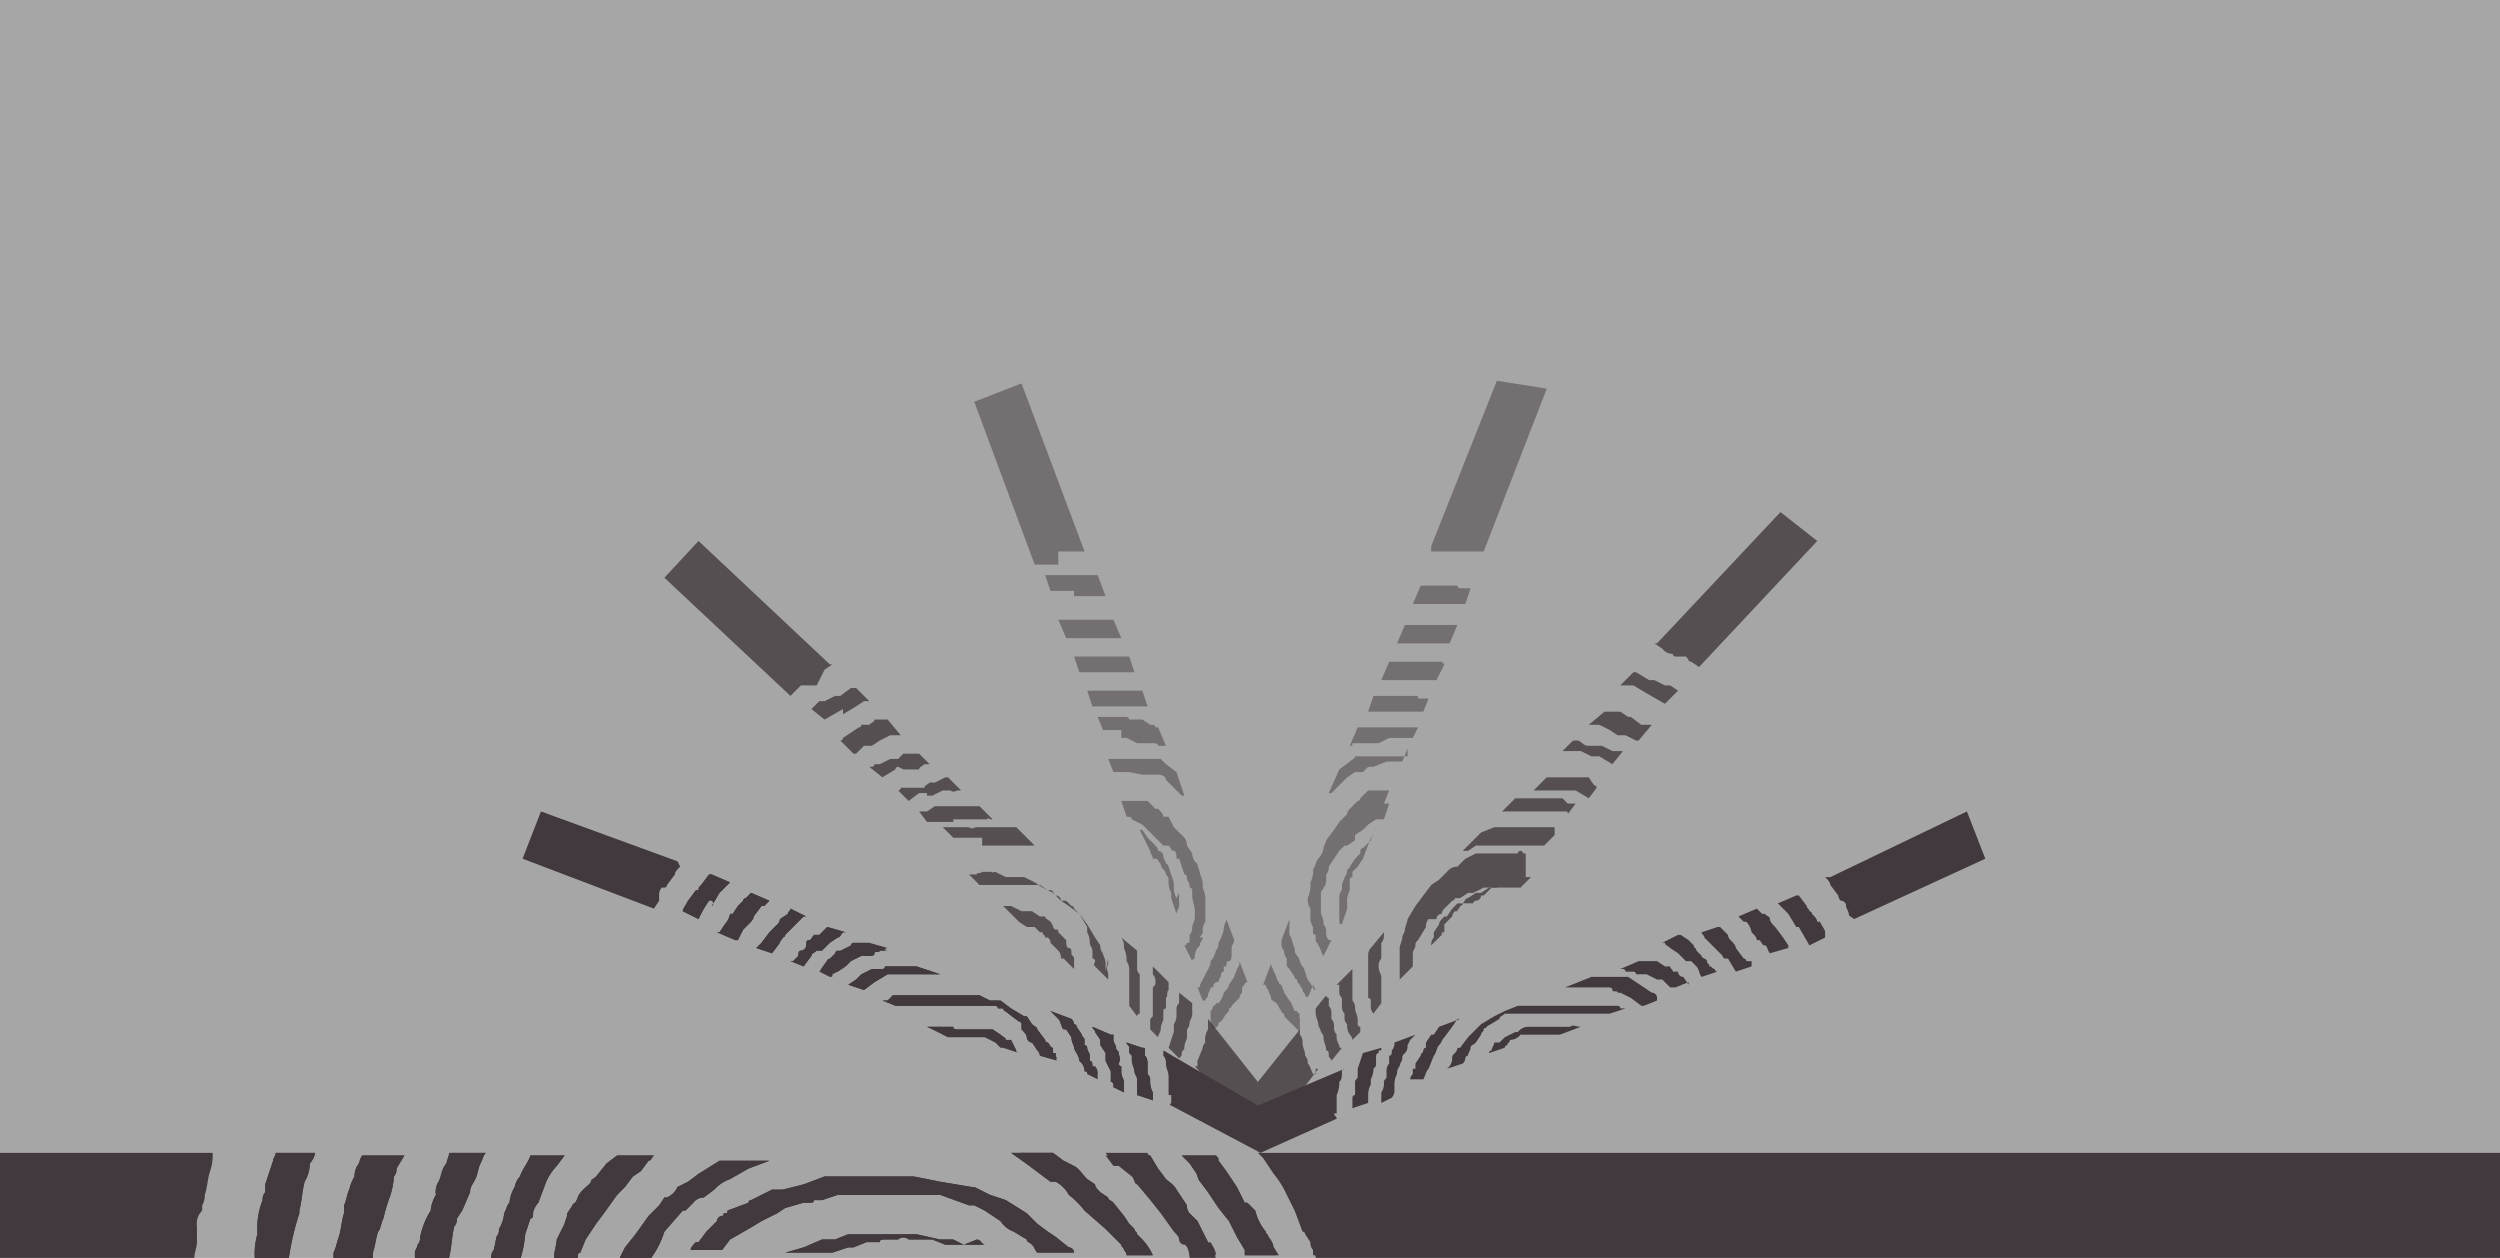 <svg xmlns="http://www.w3.org/2000/svg" width="95.2" height="47.9" viewBox="0 0 95.2 47.9">
  <rect x="0" y="0" width="95.2" height="47.9" fill="#808080" stroke="none"/>
  <defs>
    <style>
      .cls-1 {
        fill: #fff;
        opacity: 0.3;
      }

      .cls-2 {
        opacity: 0.5;
      }

      .cls-3 {
        fill: #41393d;
      }

      .cls-4 {
        opacity: 0.8;
      }
    </style>
  </defs>
  <title>customizableb</title>
  <g id="Layer_2" data-name="Layer 2">
    <g id="Layer_1-2" data-name="Layer 1">
      <g>
        <polyline class="cls-1" points="0 47.9 0 0 95.2 0 95.2 47.9"/>
        <g class="cls-2">
          <path class="cls-3" d="M52.9,30.1h-.8l-.3.3a.1.1,0,0,1-.1.1l-.3.3a.3.3,0,0,0-.1.2l-.3.3-.2.3-.3.4c0,.1-.1.2-.1.3s-.1.3-.2.4-.1.3-.2.4a.9.9,0,0,1-.1.5,1.3,1.3,0,0,1-.1.6h0a.6.6,0,0,0,.1.4v.3a.6.6,0,0,0,.1.4v.2a.1.1,0,0,0,.1.1v.2c0,.1.1.1.1.2h0c.1.1.1.3.2.4h0l.3-.6h-.1a.4.4,0,0,1-.1-.3.4.4,0,0,0-.1-.3.8.8,0,0,0-.1-.4v-.2h0V34c0-.1.1-.1.1-.2h0a.4.4,0,0,0,.1-.3v-.2a.4.4,0,0,0,.1-.3l.2-.3h0l.2-.3.2-.2h.1l.3-.2v-.2l.3-.2.2-.2.3-.2h.3l.2-.6h-.2Z"/>
          <path class="cls-3" d="M49.5,38.6a.1.1,0,0,1-.1-.1h-.1c-.1-.2-.1-.3-.2-.4l-.2-.3c0-.1-.1-.2-.1-.3a.1.1,0,0,1-.1-.1c-.1-.1-.1-.3-.2-.4h0c0-.1-.1-.2-.1-.3h0l-.3.8h.1a.3.3,0,0,0,.1.2c0,.1.1.2.1.3s.1.1.2.2.1.2.2.3a.1.1,0,0,0,.1.1c0,.1,0,.1.1.2l.3.3h0l.2.2v-.5h0A.3.3,0,0,1,49.5,38.6Z"/>
          <path class="cls-3" d="M54,27.7H51.7l-.3.7h0c.1,0,.1,0,.1-.1h1l.4-.2h.9l.2-.4Z"/>
          <path class="cls-3" d="M57,14.5l-2.5,6.3h0V21h2l2.4-6.2Z"/>
          <path class="cls-3" d="M50.1,37.7a.1.1,0,0,1-.1-.1h0l-.2-.3c-.1-.2-.1-.4-.2-.5s-.1-.3-.2-.4-.1-.2-.1-.3h0c-.1-.2-.1-.4-.2-.5V35h0l-.3.8h0V36a.3.3,0,0,0,.1.2.4.4,0,0,0,.1.3h0v.2c0,.1,0,.1.1.2h0l.2.3a.1.1,0,0,0,.1.1c0,.1,0,.1.1.2h0c0,.1.1.1.1.2s.1.1.1.2.1,0,.1.1l.2-.5Z"/>
          <path class="cls-3" d="M53.6,28.8h-2c0,.1-.1.1-.2.2l-.4.3h0l-.4.9h.1l.3-.3.3-.3.3-.2h.3l.2-.2h.2l.5-.2h.6l.2-.5Z"/>
          <path class="cls-3" d="M56,22.4h-.4a.1.1,0,0,1-.1-.1H54.1l-.3.7h2l.2-.6Z"/>
          <path class="cls-3" d="M55.4,23.8H53.5l-.3.7h2l.3-.7h-.1Z"/>
          <path class="cls-3" d="M54.9,25.2h-2l-.3.7h2.1l.3-.6Z"/>
          <path class="cls-3" d="M54,26.5H52.3l-.2.6h2.1l.2-.5H54Z"/>
          <path class="cls-3" d="M52.4,31.7h0c-.1.1-.2.2-.2.3l-.3.3c-.1,0-.1.1-.1.2l-.2.2-.2.3a.1.1,0,0,1-.1.1.4.4,0,0,1-.1.3c0,.1-.1.2-.1.3v.2c-.1.1-.1.2-.1.4v.8a.1.1,0,0,0,.1.1h0l.2-.6h0v-.2a.9.9,0,0,1,.1-.5v-.2h0v-.2a.1.1,0,0,1,.1-.1v-.2l.2-.2h0l.2-.3h0l.3-.8Z"/>
          <path class="cls-3" d="M46.2,39.2h0c.1-.1.2-.1.2-.2a.1.1,0,0,1,.1-.1l.2-.3c.1-.1.1-.1.1-.2a.1.1,0,0,0,.1-.1l.3-.3a.3.3,0,0,1,.1-.2v-.2c.1-.1.1-.2.2-.2h0l-.3-.8a.4.4,0,0,1-.1.3h0c0,.1-.1.2-.1.3H47l-.2.3c0,.1-.1.2-.2.3a.8.8,0,0,1-.2.4h-.1a.1.1,0,0,1-.1.1.3.3,0,0,1-.1.2h0v.5Z"/>
          <path class="cls-3" d="M42.7,28.1h.2l.4.2h.6c.1,0,.2,0,.2.1h.3l-.3-.7H44c0-.1-.1-.1-.2-.1l-.3-.2H43c0-.1-.1-.1-.2-.1h-1l.2.5h.7Z"/>
          <path class="cls-3" d="M40.3,21h1l-2.4-6.4-1.8.7,2.3,6.2h.9Z"/>
          <path class="cls-3" d="M46.1,37.6h.1c0-.1,0-.1.1-.2h.1c0-.1.1-.2.1-.3a.1.1,0,0,1,.1-.1v-.2h.1c0-.1,0-.2.1-.2s.1-.2.1-.3v-.2c0-.1.1-.2.1-.3h0l-.3-.8h0c0,.1-.1.2-.1.4a1.7,1.7,0,0,1-.2.5h0a.4.4,0,0,1-.1.3.8.8,0,0,1-.2.4c0,.2-.1.3-.2.5s-.1.2-.2.4h0c0,.1,0,.1-.1.1h0l.2.5h.1c0-.1.1-.1.1-.2S46.1,37.7,46.1,37.6Z"/>
          <path class="cls-3" d="M43.5,29.5h.6c.2,0,.3.1.3.2l.3.3.3.3h.1l-.3-.9h0l-.4-.3-.2-.2h-2l.2.5H43Z"/>
          <path class="cls-3" d="M45.7,35.7c0-.1.1-.1.1-.2a.6.6,0,0,1,.1-.4v-.7h0a1.3,1.3,0,0,0-.1-.6.9.9,0,0,0-.1-.5c0-.1-.1-.3-.1-.4a.5.5,0,0,1-.2-.4l-.2-.3a.5.5,0,0,0-.2-.4l-.3-.3-.2-.4h-.2c0-.1-.1-.2-.2-.3H44l-.3-.3h-1l.2.6h0c.1,0,.2,0,.2.1l.4.2.2.2.2.2.2.2.2.2h.2c.1.1.1.2.2.2s.1.2.1.3h.1a49450112819357.5,49450112819357.5,0,0,1,.2.6c.1,0,.1.1.1.2a.4.4,0,0,1,.1.3.1.1,0,0,1,.1.1v.2c0,.2.1.4.1.6h0v.2c0,.2-.1.3-.1.4a.4.4,0,0,1-.1.3v.3h-.1a.1.1,0,0,1-.1.1h0l.3.6a.1.1,0,0,1,.1-.1.6.6,0,0,1,.1-.4h0c.1-.1.1-.1.1-.2a.3.3,0,0,0,.1-.2Z"/>
          <path class="cls-3" d="M40.9,22.7h1.2l-.3-.8h-2l.2.6h.9Z"/>
          <path class="cls-3" d="M41.3,24.3h1.4l-.3-.7H40.3l.3.7h.7Z"/>
          <path class="cls-3" d="M41.8,25.6h1.4L43,25H40.9l.2.6h.7Z"/>
          <path class="cls-3" d="M42.3,26.9h1.4l-.2-.6H41.4l.2.6h.7Z"/>
          <path class="cls-3" d="M44.8,34.2a.8.8,0,0,1-.1-.4v-.2a49450112819356.9,49450112819356.9,0,0,0-.2-.6.1.1,0,0,0-.1-.1c0-.1-.1-.2-.1-.3s-.1-.2-.2-.2a.3.3,0,0,0-.1-.2l-.3-.3-.2-.3h-.1l.4.8h0c0,.1.1.2.1.3h.1c.1,0,.1.1.2.2a.3.3,0,0,0,.1.2h0a.3.3,0,0,1,.1.2h0a.3.3,0,0,1,.1.2.9.9,0,0,0,.1.5v.2h0l.2.6h0c0-.1.1-.2.1-.3v-.5Z"/>
        </g>
        <g class="cls-4">
          <path class="cls-3" d="M45.4,38.2l-.5-.4h0v.4a.3.3,0,0,0-.1.2v.2a.6.6,0,0,1-.1.4v.3a32966741879587.8,32966741879587.8,0,0,1-.2.6h0l.4.4c.1-.1.1-.1.1-.2s.1-.1.1-.2h0c0-.2.1-.3.1-.4v-.3h0a.4.4,0,0,0,.1-.3.6.6,0,0,0,.1-.4v-.2h0Z"/>
          <path class="cls-3" d="M44.5,37.4l-.6-.6h0v.3h0a.4.4,0,0,1,.1.3c0,.1,0,.1-.1.2v1.1c-.1.1-.1.1-.1.2h0v.3h0l.3.3c0-.1.1-.2.1-.3h0c0-.2.1-.3.1-.4v-.3a.1.1,0,0,1,.1-.1V38c.1-.1,0-.2.1-.3v-.3Z"/>
          <path class="cls-3" d="M36.3,31.2h1.3s0-.1.1,0h.1l-.5-.5H35.6l-.3.2H35l.3.4h1Z"/>
          <path class="cls-3" d="M31.4,25.5l.3-.2h-.1l-5-4.7L25.3,22l4.8,4.5.2-.2.2-.2h.6Z"/>
          <path class="cls-3" d="M43.4,37.3v-.2a.3.3,0,0,1-.1-.2v-.7h0l-.6-.5h0a.6.6,0,0,1,.1.4,1.1,1.1,0,0,1,.1.5h0a.6.6,0,0,1,.1.4v1.3h0l.3.4a.1.1,0,0,1,.1-.1v-.5h0v-.7h0Z"/>
          <path class="cls-3" d="M37.4,32.2h2l-.7-.7H37.2c-.1,0-.2.1-.3,0h-1l.4.4h1.1Z"/>
          <path class="cls-3" d="M42.1,36.9v-.2h0c0-.2-.1-.3-.1-.4a.4.4,0,0,1-.1-.3l-.2-.3h0l-.3-.5-.3-.4-.4-.3-.3-.2-.3-.3-.4-.2-.3-.2-.4-.2h-.7l-.4-.2h0c-.1,0-.1.1-.1,0h-.4c-.1.1-.2,0-.2.1h-.3l.4.4h2.3l.3.2H40c.1,0,.1.1.2.2a.2.2,0,0,1,.2.2h.2l.2.2a.1.1,0,0,1,.1.1l.2.2.3.5h0v.2a.8.8,0,0,1,.1.4c0,.1.1.2.1.3v.3a.1.1,0,0,1,.1.1c0,.1-.1.1,0,.2h0l.5.5v-.2c0-.1-.1-.2,0-.4h0v-.2C42.1,37,42.1,37,42.1,36.9Z"/>
          <path class="cls-3" d="M32.1,27.2l.5-.3h0l.3-.2h.2l-.5-.5h-.2l-.4.3h-.2l-.4.2h-.2l-.3.3.5.4.7-.4Z"/>
          <path class="cls-3" d="M33.2,28.4l.3-.2.4-.2h.4l-.5-.6h-.5c0,.1-.1.1-.2.2h-.3a.1.1,0,0,1-.1.1l-.3.2-.3.2a.1.1,0,0,1-.1.1h0l.5.5h.1l.3-.3Z"/>
          <path class="cls-3" d="M34.4,29.3H35c0-.1.1-.1.2-.2h.2l-.4-.4h-.6l-.2.2h-.3l-.4.2h-.2a.1.1,0,0,1-.1.1h-.1l.5.4.5-.3a.1.1,0,0,1,.1-.1Z"/>
          <path class="cls-3" d="M35.3,30.3h.2l.4-.2h.3c.1.1.2,0,.3,0h.1l-.5-.5H36l-.4.2h-.2c-.1.1-.2.1-.2.2h-.9a.1.1,0,0,1-.1.1l.4.4.4-.3h.3Z"/>
          <path class="cls-3" d="M40.9,36.7v-.2c0-.1-.1-.1-.1-.2s0-.2-.1-.2-.1-.2-.1-.3l-.3-.3c0-.1,0-.1-.1-.1s-.1-.2-.2-.3-.2-.1-.2-.2h-.2l-.3-.2h-.4l-.4-.2h-.3l.6.6h0l.3.2h.3l.2.2h.1c0,.1.1.1.1.2h.1c.1.1.1.1.1.2l.3.3a.4.4,0,0,1,.1.3h.1l.4.4Z"/>
          <path class="cls-3" d="M52.2,36.1h0a.4.4,0,0,0-.1.3v1.1h0v.5a.1.1,0,0,1,.1.1h0v.2a.4.4,0,0,0,.1.3h0l.3-.4h0v-1c0-.1-.1-.2-.1-.4a.4.4,0,0,1,.1-.3h0v-.6c.1-.1.1-.2.1-.4h0l-.5.6Z"/>
          <path class="cls-3" d="M58.1,32.5H58a.1.1,0,0,0-.2,0H56.2l-.4.2-.3.3a.5.5,0,0,0-.4.2l-.3.3-.3.2-.3.4-.3.4-.3.5h0c0,.1-.1.3-.1.4s-.1.2-.1.3-.1.3-.1.4v.2h0v.4h0v.6l.5-.5h0v-.2h0v-.3c0-.1.1-.2.1-.3V36c0-.1,0-.1.1-.2h0l.3-.5a.4.4,0,0,1,.1-.3h.3a.2.2,0,0,1,.2-.2.3.3,0,0,1,.1-.2l.3-.3a.1.1,0,0,0,.1-.1h.2l.3-.2h.2l.4-.2h1.4l.4-.4h-.2Z"/>
          <path class="cls-3" d="M51.8,39.1a.1.1,0,0,1-.1-.1v-.2c0-.1-.1-.3-.1-.4a.4.4,0,0,0-.1-.3v-.9h0v-.3l-.6.6H51v.3a.3.3,0,0,0,.1.2v.3a.4.4,0,0,0,.1.3v.2a.3.3,0,0,0,.1.2.6.6,0,0,0,.1.4h0a.3.3,0,0,1,.1.2l.3-.3h0Z"/>
          <path class="cls-3" d="M60,30.6h-.3l-.2-.2H57.7l-.5.5h2.4c.1,0,.1,0,.1.1l.3-.4Z"/>
          <path class="cls-3" d="M67.8,19.5l-4.7,5H63l.3.2a.5.5,0,0,0,.4.2.1.1,0,0,0,.1.1h.4c.1.1.1.2.2.2l.3.2,4.5-4.8Z"/>
          <path class="cls-3" d="M59.2,31.5H56.9l-.5.2h0l-.7.7h.2l.3-.2h2.6l.4-.4Z"/>
          <path class="cls-3" d="M63.4,26.1h0l-.4-.2h-.2l-.5-.3h-.1l-.5.5h.5l.5.3h0l.7.4.5-.5-.3-.2Z"/>
          <path class="cls-3" d="M62.9,27.6h-.4l-.4-.3H62l-.3-.2h-.6l-.6.5h.4l.4.2.3.2h.3l.4.2h.1l.5-.6Z"/>
          <path class="cls-3" d="M51,39.8a.6.6,0,0,1-.1-.4.4.4,0,0,1-.1-.3.4.4,0,0,0-.1-.3v-.2a.4.4,0,0,0-.1-.3h0V38a.1.1,0,0,1-.1-.1h0l-.4.5h0v.2c0,.1.1.3.1.4s.1.2.1.3h0a.3.3,0,0,1,.1.2c0,.2.1.3.1.5h0c.1,0,.1.1.1.2s.1.1.1.2l.4-.5h0C51,39.9,51,39.9,51,39.8Z"/>
          <path class="cls-3" d="M61.6,28.6h-.2l-.4-.2h-.5c-.2,0-.2-.1-.4-.2h-.2l-.4.4h.7l.4.2h.3l.5.3.4-.5h-.2Z"/>
          <path class="cls-3" d="M60.5,29.6H58.9l-.5.5H60l.5.3.3-.4a.1.1,0,0,0-.1-.1Z"/>
          <path class="cls-3" d="M57,33.8h-.3l-.3.2h-.2l-.3.2c-.1,0-.1.1-.2.2h-.2l-.2.2-.2.3H55c-.1.1-.2.2-.2.3l-.2.3v.2a.4.4,0,0,0-.1.3h0l.4-.4h0c0-.1,0-.1.1-.1v-.3l.3-.3a.3.3,0,0,1,.1-.2h.1c0-.1.1-.1.1-.2a.1.1,0,0,0,.1-.1h.4a.1.1,0,0,1,.1-.1.2.2,0,0,0,.2-.2h.1l.6-.6Z"/>
          <path class="cls-3" d="M50.1,40.9H50c-.1-.2-.1-.3-.2-.4a.4.4,0,0,0-.1-.3c0-.2-.1-.3-.1-.5a.4.4,0,0,0-.1-.3v-.2h0l-1.6,2L46,38.8h0v.4a.7.7,0,0,0-.1.5.3.3,0,0,0-.1.2l-.2.5h0v.2h-.1l2,2.3.3-.3.5.6,1.9-2.5h-.1Z"/>
        </g>
        <g>
          <path class="cls-3" d="M28.3,35.4l.2-.2h0c.1-.1.2-.2.2-.3l.3-.4h.1l.2-.2-.7-.3h0l-.2.2a.1.1,0,0,0-.1.1l-.2.2-.2.3h-.1a.8.8,0,0,1-.2.4l-.2.3h-.1l.7.3h.1Z"/>
          <path class="cls-3" d="M41.6,40.6h0c0-.1,0-.2-.1-.2v-.2c0-.1-.1-.2-.1-.3a.1.1,0,0,0-.1-.1v-.2h0c0-.1-.1-.1-.1-.2l-.2-.3a.1.1,0,0,0-.1-.1.3.3,0,0,0-.1-.2h0l-.8-.3h0l.3.3c.1.1.1.3.2.4h.1l.2.3c0,.2.1.3.1.4s.2.3.2.5a.5.5,0,0,1,.2.4h0c.1,0,.1,0,.1.1l.4.2c0-.2,0-.3-.1-.4Z"/>
          <path class="cls-3" d="M40.2,40.1h-.1v-.2c-.1,0-.1-.1-.2-.2h0a.1.1,0,0,1-.1-.1l-.3-.4c0-.1-.1-.1-.2-.2l-.2-.3H39l-.5-.3-.4-.3h-.4l-.4-.2H34l-.2.2h-.2l.5.2h3.7c.1,0,.2,0,.2.1h.2c0,.1.1.1.2.2l.4.3a.1.1,0,0,1,.1.1v.2c.1.1.2.2.2.3s.1.2.2.2l.2.3h0a.3.3,0,0,1,.1.2l.7.2a.1.1,0,0,1-.1-.1C40.3,40.4,40.2,40.3,40.2,40.1Z"/>
          <path class="cls-3" d="M38.5,39.6h-.2c0-.1-.1-.1-.2-.2l-.3-.2H36.5c-.1,0-.2,0-.2-.1h-1l.8.4h1.4l.4.2.2.2h.1l.6.2a.1.1,0,0,1-.1-.1Z"/>
          <path class="cls-3" d="M33.3,37.4l.5-.3h2l-.9-.3H33.7a.1.1,0,0,1-.1.1h-.4l-.4.2-.2.2-.3.2.6.2h0Z"/>
          <path class="cls-3" d="M43.9,41.6h0a.9.9,0,0,1-.1-.5.3.3,0,0,0-.1-.2h0v-.3c0-.2,0-.3-.1-.4v-.2c0-.1,0-.1-.1-.1h0l-.6-.2h0c0,.1.1.1.1.2V40c0,.1,0,.1.1.2v.2c0,.1.1.3.1.4s.1.2.1.3v.6h0l.6.2v-.4Z"/>
          <path class="cls-3" d="M42.8,41.2c0-.1-.1-.2-.1-.4v-.2a.1.1,0,0,1-.1-.1c.1-.2,0-.3,0-.4s-.1-.1-.1-.2-.1-.2-.1-.3v-.2h-.1l-.7-.3c0,.1.1.1.1.2h0l.2.3v.2l.2.3v.3l.2.4v.4c.1,0,.1.1.1.2h0l.4.2v-.3Z"/>
          <path class="cls-3" d="M31.9,37l.3-.2.2-.2.4-.2h.3c.1,0,.2,0,.2-.1s.2,0,.2-.1h.2a.1.1,0,0,1,.1-.1l-.7-.2h-.6a.1.1,0,0,0-.1.1l-.4.2h-.1a.1.1,0,0,0-.1.1l-.2.2c-.1,0-.1.1-.2.2l-.2.3h.4c.1,0,.1,0,.1-.1Z"/>
          <path class="cls-3" d="M29.8,35.7a.1.1,0,0,0,.1-.1l.3-.3.2-.2.2-.2h.1l-.6-.3c0,.1-.1.1-.1.2l-.3.2a.3.3,0,0,1-.1.2l-.3.3-.3.4a7961314590657.4,7961314590657.4,0,0,0-.2.2h0l.6.2.3-.4C29.7,35.8,29.8,35.8,29.8,35.7Z"/>
          <path class="cls-3" d="M31.1,36.2h.2l.3-.3.3-.2c.1,0,.1-.1.2-.2h.1l-.7-.2h0l-.3.3H31c-.1.1-.1.2-.2.2s-.1.1-.1.2-.1.2-.2.2-.1.1-.1.2l-.2.2h-.1l.5.2.3-.4C30.9,36.3,31,36.3,31.1,36.2Z"/>
          <path class="cls-3" d="M27.1,34.5l.3-.5h0l.2-.2.2-.2-.7-.3H27l-.3.4c-.1.1-.1.1-.1.2h-.1l-.3.4h0c-.1.2-.2.3-.2.4l.6.3a4.3,4.3,0,0,1,.4-.7A.1.1,0,0,1,27.1,34.5Z"/>
          <path class="cls-3" d="M42.8,41.2c0-.1-.1-.2-.1-.4v-.2a.1.1,0,0,1-.1-.1c.1-.2,0-.3,0-.4s-.1-.1-.1-.2-.1-.2-.1-.3v-.2h-.1l-.7-.3c0,.1.1.1.1.2h0l.2.3v.2l.2.3v.3l.2.4v.4c.1,0,.1.1.1.2l.4.2v-.3Z"/>
          <path class="cls-3" d="M31.9,37l.3-.2.2-.2.4-.2h.3c.1,0,.2,0,.2-.1s.2,0,.2-.1h.3l-.7-.2h-.6a.1.1,0,0,0-.1.1l-.4.2h-.1a.1.1,0,0,0-.1.1l-.2.2c-.1,0-.1.1-.2.2s-.1.2-.2.2l.4.2c.1,0,.1,0,.1-.1Z"/>
          <path class="cls-3" d="M25.8,32.8h0l-5.2-1.9-.7,1.8,5,1.9.2-.3v-.2a.4.4,0,0,1,.1-.3h.1a.1.1,0,0,0,.1-.1l.3-.4c0-.1.1-.2.2-.3Z"/>
          <path class="cls-3" d="M41.6,40.6h0c0-.1,0-.2-.1-.2v-.2c0-.1-.1-.2-.1-.3a.1.1,0,0,0-.1-.1v-.2h0c0-.1-.1-.1-.1-.2l-.2-.3a.1.1,0,0,0-.1-.1.3.3,0,0,0-.1-.2h0l-.8-.3h0l.3.3c.1.1.1.3.2.4h.1l.2.3c0,.2.1.3.1.4s.2.3.2.5a.5.5,0,0,1,.2.4h0c.1,0,.1,0,.1.1h.4a.4.4,0,0,0-.1-.3Z"/>
          <path class="cls-3" d="M33.3,37.4l.5-.3h2l-.9-.3H33.7a.1.1,0,0,1-.1.1h-.4l-.4.2-.2.2-.3.2.6.2h0Z"/>
          <path class="cls-3" d="M40.2,40.1h-.1v-.2c-.1,0-.1-.1-.2-.2h0a.1.1,0,0,1-.1-.1l-.3-.4c0-.1-.1-.1-.2-.2l-.2-.3H39l-.5-.3-.4-.3h-.4l-.4-.2H34l-.2.2h-.2l.5.2h3.7c.1,0,.2,0,.2.1h.2c0,.1.1.1.2.2l.4.3a.1.1,0,0,1,.1.1v.2c.1.1.2.2.2.3s.1.2.2.2l.2.3h0a.3.3,0,0,1,.1.2l.7.2a.1.1,0,0,1-.1-.1C40.3,40.4,40.2,40.3,40.2,40.1Z"/>
          <path class="cls-3" d="M27.1,34.5l.3-.5h0l.2-.2.2-.2-.7-.3H27l-.3.4c-.1.1-.1.1-.1.2h-.1l-.3.4h0c-.1.2-.2.3-.2.4l.6.3a4.3,4.3,0,0,1,.4-.7A.1.1,0,0,1,27.1,34.5Z"/>
          <path class="cls-3" d="M28.3,35.4l.2-.2h0c.1-.1.2-.2.2-.3l.3-.4h.1l.2-.2-.7-.3h0l-.2.2a.1.1,0,0,0-.1.1l-.2.2-.2.3h-.1a.8.8,0,0,1-.2.4l-.2.3h-.1l.7.3h.1Z"/>
          <path class="cls-3" d="M43.9,41.6h0a.9.9,0,0,1-.1-.5.3.3,0,0,0-.1-.2h0v-.3c0-.2,0-.3-.1-.4v-.2c0-.1,0-.1-.1-.1h0l-.6-.2h0c0,.1.1.1.1.2V40c0,.1,0,.1.1.2v.2c0,.1.1.3.1.4s.1.2.1.3v.6h0l.6.2v-.4Z"/>
          <path class="cls-3" d="M29.8,35.7a.1.1,0,0,0,.1-.1l.3-.3.2-.2.2-.2h.1l-.6-.3c0,.1-.1.1-.1.2l-.3.2a.3.3,0,0,1-.1.2l-.3.3-.3.4a7961314590657.4,7961314590657.4,0,0,0-.2.2h0l.6.2.3-.4C29.7,35.8,29.8,35.8,29.8,35.7Z"/>
          <path class="cls-3" d="M31.1,36.2h.2l.3-.3.3-.2c.1,0,.1-.1.2-.2h.1l-.7-.2h0l-.3.3H31c-.1.1-.1.2-.2.2s-.1.1-.1.2-.1.2-.2.2-.1.1-.1.2l-.2.2h-.1l.5.2.3-.4C30.9,36.3,31,36.3,31.1,36.2Z"/>
          <path class="cls-3" d="M38.5,39.6h-.2c0-.1-.1-.1-.2-.2l-.3-.2H36.5c-.1,0-.2,0-.2-.1h-1l.8.3h1.4l.4.2.2.2h.1l.5.2h0Z"/>
        </g>
        <g>
          <path class="cls-3" d="M44.3,40h0v.2a.4.4,0,0,1,.1.3c0,.2.1.3.1.5v.7h.1V42h0s-.1.1,0,.1h0L48,43.9l2.9-1.3h0c0-.1-.1-.1-.1-.2h.1v-.7a1.1,1.1,0,0,0,.1-.5c.1-.1.1-.2.1-.4a.1.1,0,0,1,.1-.1h0l-3.3,1.4Z"/>
          <path class="cls-3" d="M61.7,38.4a.1.1,0,0,0-.1-.1H57.8l-.5.2-.4.2-.5.3h0l-.3.3-.2.2-.3.4h-.1a.3.3,0,0,1-.1.2c-.1.1-.1.1-.1.2h0a.5.5,0,0,1-.2.4h0l.6-.2h0a.3.3,0,0,0,.1-.2.1.1,0,0,1,.1-.1c0-.1.1-.2.1-.3s.1-.1.2-.2l.2-.3c0-.1.1-.1.1-.2s.1,0,.1-.1l.5-.3c0-.1.1-.1.2-.2h4l.6-.2h-.2Z"/>
          <path class="cls-3" d="M52.6,39.9l-.7.2h0a14128603662672.2,14128603662672.2,0,0,0-.2.6v.3h0c0,.1-.1.1-.1.2v.5a.1.1,0,0,0-.1.1v.4l.6-.2h0v-.3a.8.8,0,0,1,.1-.4v-.2a.8.8,0,0,0,.1-.4c.1-.1.1-.1.1-.2v-.2c0-.1,0-.2.1-.2V40h.1Z"/>
          <path class="cls-3" d="M53.7,39.6l.2-.2h0l-.8.3h0a.4.4,0,0,1-.1.3c0,.1,0,.2-.1.2v.3a.4.4,0,0,0-.1.3V41c0,.1-.1.1-.1.2a.6.6,0,0,1-.1.4h0V42l.4-.2h0a.4.4,0,0,0,.1-.3h0v-.2a.8.8,0,0,1,.1-.4.4.4,0,0,1,.1-.3c0-.1.1-.2.1-.3s0-.1.1-.2.1-.2.1-.3Z"/>
          <path class="cls-3" d="M64.3,37.5l-.2-.3a.2.2,0,0,1-.2-.2h-.2c0-.1-.1-.1-.1-.2h-.2l-.3-.2h-.7l-.7.3h.1a.1.1,0,0,1,.1.1h.3a.1.1,0,0,1,.1.1h.4l.4.2h.2l.3.3h.2l.5-.2Z"/>
          <path class="cls-3" d="M74.9,30.9l-5.2,2.5h-.2c.1.1.2.2.2.3l.3.4a.3.3,0,0,0,.1.2h0a.2.2,0,0,1,.2.2c0,.1.1.2.1.3s.1.1.2.2l5-2.3Z"/>
          <path class="cls-3" d="M55.5,38.8h.1l-.8.3h0l-.2.3h-.1l-.2.3v.2a.1.1,0,0,0-.1.1c0,.1-.1.1-.1.2h0l-.2.3v.2h-.1v.2a.3.3,0,0,0-.1.2h.5c.1-.2.1-.3.2-.4l.2-.5c.1-.1.1-.3.2-.4s.1-.2.2-.3h0l.3-.4Z"/>
          <path class="cls-3" d="M63.1,38a.2.2,0,0,0-.2-.2l-.3-.2-.3-.2-.3-.2H60.6l-1,.4h1.6c.1,0,.2,0,.2.1s.2,0,.2.1h.1l.4.2.4.3h.1l.5-.2Z"/>
          <path class="cls-3" d="M69.5,35.5c0-.1-.1-.2-.2-.4h-.1c0-.1-.1-.2-.2-.3a.1.1,0,0,0-.1-.1c0-.1-.1-.1-.1-.2l-.3-.4h-.1l-.7.3.2.2.2.2h0l.3.5h.1l.4.7h0l.6-.3Z"/>
          <path class="cls-3" d="M68.1,36l-.2-.3-.3-.4h0c-.1-.1-.2-.2-.2-.3s-.1-.1-.2-.2h-.1l-.2-.2h0l-.7.3h0l.2.2h.1a.8.8,0,0,1,.2.4c.1.1.2.2.2.3H67c.1.1.1.2.2.2s.1.2.2.3h0l.7-.2Z"/>
          <path class="cls-3" d="M66.7,36.6h-.2a.1.1,0,0,0-.1-.1l-.3-.4c0-.1-.1-.2-.2-.3a.3.3,0,0,1-.1-.2l-.3-.3h-.1l-.6.2c0,.1.1.1.1.2l.2.2.2.2.3.3a.1.1,0,0,0,.1.1h.1l.3.5.6-.2Z"/>
          <path class="cls-3" d="M65.1,36.8c0-.1-.1-.1-.1-.2s-.2-.1-.2-.2l-.2-.2c0-.1-.1-.1-.1-.2l-.2-.2-.3-.2h-.1l-.6.3h.1c0,.1.1.1.2.2l.3.2.3.3h.2l.2.2c.1.1.1.3.2.4l.6-.2a.1.1,0,0,1-.1-.1C65.2,36.9,65.2,36.8,65.1,36.8Z"/>
          <path class="cls-3" d="M59.8,39.1H58.2a.5.5,0,0,0-.4.2h-.1l-.4.2-.2.2h-.2c0,.1-.1.2-.1.3a.1.1,0,0,0-.1.1l.6-.2h0a.1.1,0,0,1,.1-.1c0-.1.1-.1.1-.2a.5.5,0,0,0,.4-.2h1.5l.8-.3h0C60,39.1,59.9,39,59.8,39.1Z"/>
        </g>
        <g>
          <path class="cls-3" d="M14.4,46.9c.1-.1.1-.3.2-.5h0a6.4,6.4,0,0,1,.2-.7,2.9,2.9,0,0,0,.2-.9.4.4,0,0,0,.1-.3l.3-.5H13.8c-.1.1-.1.3-.2.4a.8.8,0,0,0-.1.4,1.7,1.7,0,0,0-.2.5c-.1.2-.1.4-.2.6v.3c-.1.3-.1.6-.2.9s-.1.4-.2.6v.2h1.5v-.2C14.3,47.4,14.3,47.2,14.4,46.9Z"/>
          <path class="cls-3" d="M43.3,47c0-.1-.1-.1-.1-.2l-.2-.2-.2-.3-.4-.5c-.1-.1-.2-.1-.2-.2l-.3-.2c-.1-.1-.2-.2-.2-.3l-.3-.2c-.2-.2-.3-.4-.5-.5l-.4-.2-.4-.3H38.5l.7.5.8.6h.2a1.2,1.2,0,0,1,.5.5,3.4,3.4,0,0,1,.6.6l.8.7.6.6c0,.1.1.1.1.2a.3.3,0,0,1,.1.2h1a2.1,2.1,0,0,0-.4-.6Z"/>
          <path class="cls-3" d="M40.2,47.1h0l-.3-.2-.4-.3-.2-.2-.2-.2-.8-.5-.6-.2-.6-.3H37l-1.2-.2-1-.2H31.4l-.8.3-.8.2h-.4l-.8.4a.1.1,0,0,0-.1.1l-.8.3c0,.1,0,.1-.1.1s0,.1-.1.1-.2.1-.2.2l-.4.4-.3.4h-.1c-.1.1-.2.2-.2.3h1.2l.3-.4.7-.4.5-.3.6-.3.3-.2.7-.2h.3a.1.1,0,0,0,.1-.1h.3l.6-.2h3.9l1.1.4h.2l.4.2.6.4a1,1,0,0,0,.5.4l.5.3c0,.1.1.1.2.2s.1.2.2.3h1.4a.2.2,0,0,0-.2-.2Z"/>
          <path class="cls-3" d="M36.7,47.4l-.4-.2h-.5l-.9-.2H32.3l-.5.2h-.5l-.7.3-.7.2h1.8l.6-.2h.2l.5-.2h.5c0-.1.1-.1.2-.1h.5a.3.3,0,0,1,.4,0h.9l.5.2h1.5l-.3-.2Z"/>
          <path class="cls-3" d="M25.3,46.9l.7-.8h.1l.3-.3a.5.5,0,0,1,.4-.2h0l.4-.3a1.5,1.5,0,0,1,.6-.4l.7-.4.8-.3H27.4l-.8.5-.4.3-.4.2a.8.8,0,0,1-.4.4h-.1l-.2.3-.4.4-.5.7-.4.5-.3.6h1.2c0-.1.1-.1.1-.2A3.5,3.5,0,0,0,25.3,46.9Z"/>
          <path class="cls-3" d="M48.3,47.1c0-.1-.1-.1-.1-.2a2,2,0,0,1-.4-.8l-.3-.3h-.1l-.3-.6-.4-.6-.3-.4c0-.1,0-.1-.1-.2H45l.3.3.2.3c.1.1.1.3.2.4l.3.4.4.6.4.5.3.6.3.5v.2h1.3l-.2-.3A.8.8,0,0,0,48.3,47.1Z"/>
          <path class="cls-3" d="M46,47.3l-.4-.8-.3-.3a.4.4,0,0,1-.1-.3l-.4-.6c-.1-.2-.3-.3-.4-.4l-.3-.4-.3-.5a.1.1,0,0,1-.1-.1H42.1l.3.4h.2l.5.4c.1.1.1.3.2.3l.5.6.4.5.5.7c.1.1.2.2.2.3s.1.2.2.2.2.3.2.5h1c0-.2-.1-.3-.2-.5A.1.1,0,0,1,46,47.3Z"/>
          <path class="cls-3" d="M22.3,47.2l.4-.6.3-.4.5-.7.3-.3.3-.4.3-.2.3-.4c.1,0,.1-.1.2-.2H23.5l-.4.3-.4.5c-.1.1-.2.1-.2.2s-.4.3-.5.6-.2.2-.2.3l-.2.3c0,.2-.1.3-.1.4l-.3.6c0,.2-.1.4-.1.7H22c0-.1,0-.2.1-.2Z"/>
          <path class="cls-3" d="M17.4,46.4l.2-.3.3-.7c0-.2.1-.3.2-.5s.1-.4.2-.6.1-.3.2-.4H17.2l-.2.4c-.2.2-.2.5-.3.7a.7.7,0,0,0-.1.5,1.4,1.4,0,0,0-.2.6,3,3,0,0,0-.4,1,.4.4,0,0,1-.1.3c0,.1-.1.2-.1.3v.2h1.3c.1-.4.1-.8.2-1.2A.4.4,0,0,0,17.4,46.4Z"/>
          <path class="cls-3" d="M20.2,46.4c.1,0,.1-.1.1-.2s.1-.3.2-.4l.3-.8a2.1,2.1,0,0,1,.4-.6l.3-.4H20.2c-.1.3-.3.5-.4.8a.8.8,0,0,0-.2.4,1.4,1.4,0,0,0-.2.6c-.1.1-.1.2-.2.4a1.4,1.4,0,0,1-.2.6.4.4,0,0,1-.1.3,4.3,4.3,0,0,1-.1.5.6.6,0,0,0-.1.4h1.1a4.4,4.4,0,0,0,.2-1Z"/>
          <path class="cls-3" d="M11.4,46.1c.1-.4.1-.7.2-1.1h0a1.4,1.4,0,0,0,.2-.7.8.8,0,0,0,.2-.4H10.5c0,.1-.1.2-.1.3l-.3.9v.3a.4.4,0,0,0-.1.3,2.9,2.9,0,0,0-.2.9h0V47a2.8,2.8,0,0,0-.1.9H11a10.5,10.5,0,0,1,.4-1.7Z"/>
          <path class="cls-3" d="M46,47.3l-.4-.8-.3-.3a.4.4,0,0,1-.1-.3l-.4-.6c-.1-.2-.3-.3-.4-.4l-.3-.4-.3-.5H42.1l.3.4h.2l.5.4c.1.1.1.3.2.3l.5.6.4.5.5.7c.1.1.2.2.2.3s.1.2.2.2.2.3.2.5h1l-.2-.5A.1.1,0,0,1,46,47.3Z"/>
          <path class="cls-3" d="M22.3,47.2l.4-.6.3-.4.5-.7.3-.3.3-.4.3-.2.3-.4c.1,0,.1-.1.2-.2H23.5l-.4.3-.4.5c-.1.1-.2.1-.2.2s-.4.3-.5.6-.2.2-.2.3l-.2.3c0,.2-.1.3-.1.4l-.3.6c0,.2-.1.4-.1.7H22c0-.1,0-.2.1-.2Z"/>
          <path class="cls-3" d="M7.8,43.9H0v4H7.4c0-.2.1-.4.1-.6v-.6a.7.7,0,0,1,.2-.6v-.2a.8.8,0,0,0,.1-.4c.1-.3.1-.6.2-.9s.1-.5.1-.7Z"/>
          <path class="cls-3" d="M43.3,47c0-.1-.1-.1-.1-.2l-.2-.2-.2-.3-.4-.5c-.1-.1-.2-.1-.2-.2l-.3-.2c-.1-.1-.2-.2-.2-.3l-.3-.2c-.2-.2-.3-.4-.5-.5l-.4-.2-.4-.3H38.5l.7.5.8.6h.2a1.2,1.2,0,0,1,.5.5,3.4,3.4,0,0,1,.6.6l.8.7.6.6c0,.1.1.1.1.2a.3.3,0,0,1,.1.2h1a2.1,2.1,0,0,0-.4-.6Z"/>
          <path class="cls-3" d="M25.3,46.9l.7-.8h.1l.3-.3a.5.5,0,0,1,.4-.2h0l.4-.3a1.5,1.5,0,0,1,.6-.4l.7-.4.8-.3H27.4l-.8.5-.4.3-.4.2a.8.8,0,0,1-.4.4h-.1l-.2.3-.4.4-.5.7-.4.5-.3.6h1.2c0-.1.1-.1.1-.2A3.5,3.5,0,0,0,25.3,46.9Z"/>
          <path class="cls-3" d="M40.2,47.1h0l-.3-.2-.4-.3-.2-.2-.2-.2-.8-.5-.6-.2-.6-.3H37l-1.2-.2-1-.2H31.4l-.8.3-.8.2h-.4l-.8.4a.1.1,0,0,0-.1.1l-.8.3c0,.1,0,.1-.1.1s0,.1-.1.1-.2.1-.2.2l-.4.4-.3.4h-.1c-.1.1-.2.2-.2.3h1.2l.3-.4.7-.4.5-.3.6-.3.3-.2.7-.2h.3a.1.1,0,0,0,.1-.1h.3l.6-.2h3.9l1.1.4h.2l.4.2.6.4a1,1,0,0,0,.5.4l.5.3c0,.1.1.1.2.2s.1.2.2.3h1.4a.2.2,0,0,0-.2-.2Z"/>
          <path class="cls-3" d="M11.4,46.1c.1-.4.1-.7.2-1.1h0a1.4,1.4,0,0,0,.2-.7.8.8,0,0,0,.2-.4H10.5c0,.1-.1.2-.1.3l-.3.9v.3a.4.4,0,0,0-.1.3,2.9,2.9,0,0,0-.2.9h0V47a2.8,2.8,0,0,0-.1.9H11a10.5,10.5,0,0,1,.4-1.7Z"/>
          <path class="cls-3" d="M14.4,46.9c.1-.1.1-.3.2-.5h0a6.4,6.4,0,0,1,.2-.7,2.9,2.9,0,0,0,.2-.9.4.4,0,0,0,.1-.3l.3-.5H13.8c-.1.1-.1.3-.2.4a.8.8,0,0,0-.1.4,1.7,1.7,0,0,0-.2.5c-.1.2-.1.4-.2.6v.3c-.1.3-.1.6-.2.9s-.1.4-.2.6v.2h1.5v-.2C14.3,47.4,14.3,47.2,14.4,46.9Z"/>
          <path class="cls-3" d="M48.3,47.1c0-.1-.1-.1-.1-.2a2,2,0,0,1-.4-.8l-.3-.3h-.1l-.3-.6-.4-.6-.3-.4c0-.1,0-.1-.1-.2H45l.3.3.2.3c.1.1.1.3.2.4l.3.4.4.6.4.5.3.6.3.5v.2h1.2a.4.4,0,0,0-.1-.3A.8.8,0,0,0,48.3,47.1Z"/>
          <path class="cls-3" d="M17.4,46.4l.2-.3.3-.7c0-.2.1-.3.2-.5s.1-.4.2-.6.1-.3.2-.4H17.1c0,.1-.1.3-.1.4s-.2.5-.3.7a.7.7,0,0,0-.1.5,1.4,1.4,0,0,0-.2.6,3,3,0,0,0-.4,1,.4.4,0,0,1-.1.3c0,.1-.1.2-.1.3v.2h1.3c.1-.4.1-.8.2-1.2A.4.4,0,0,0,17.4,46.4Z"/>
          <path class="cls-3" d="M20.2,46.4c.1,0,.1-.1.1-.2s.1-.3.2-.4l.3-.8a2.1,2.1,0,0,1,.4-.6l.3-.4H20.2c-.1.3-.3.5-.4.8a.8.8,0,0,0-.2.4,1.4,1.4,0,0,0-.2.6c-.1.1-.1.2-.2.4a1.4,1.4,0,0,1-.2.6.4.4,0,0,1-.1.3,4.3,4.3,0,0,1-.1.5c-.1.1-.1.2-.1.4h1.1a4.4,4.4,0,0,0,.2-1Z"/>
          <path class="cls-3" d="M36.7,47.4l-.4-.2h-.5l-.9-.2H32.3l-.5.2h-.5l-.7.3-.7.2h1.8l.6-.2h.2l.5-.2h.5c0-.1.1-.1.2-.1h.5a.3.3,0,0,1,.4,0h.9l.5.2h1.4a.2.2,0,0,0-.2-.2Z"/>
          <path class="cls-3" d="M95.2,43.9H47.9l.2.2.4.6a3.5,3.5,0,0,1,.5.8l.3.6.3.8a.1.1,0,0,1,.1.1l.2.3a.4.4,0,0,0,.1.3v.2c.1,0,.1,0,.1.1H95.2Z"/>
        </g>
      </g>
    </g>
  </g>
</svg>
